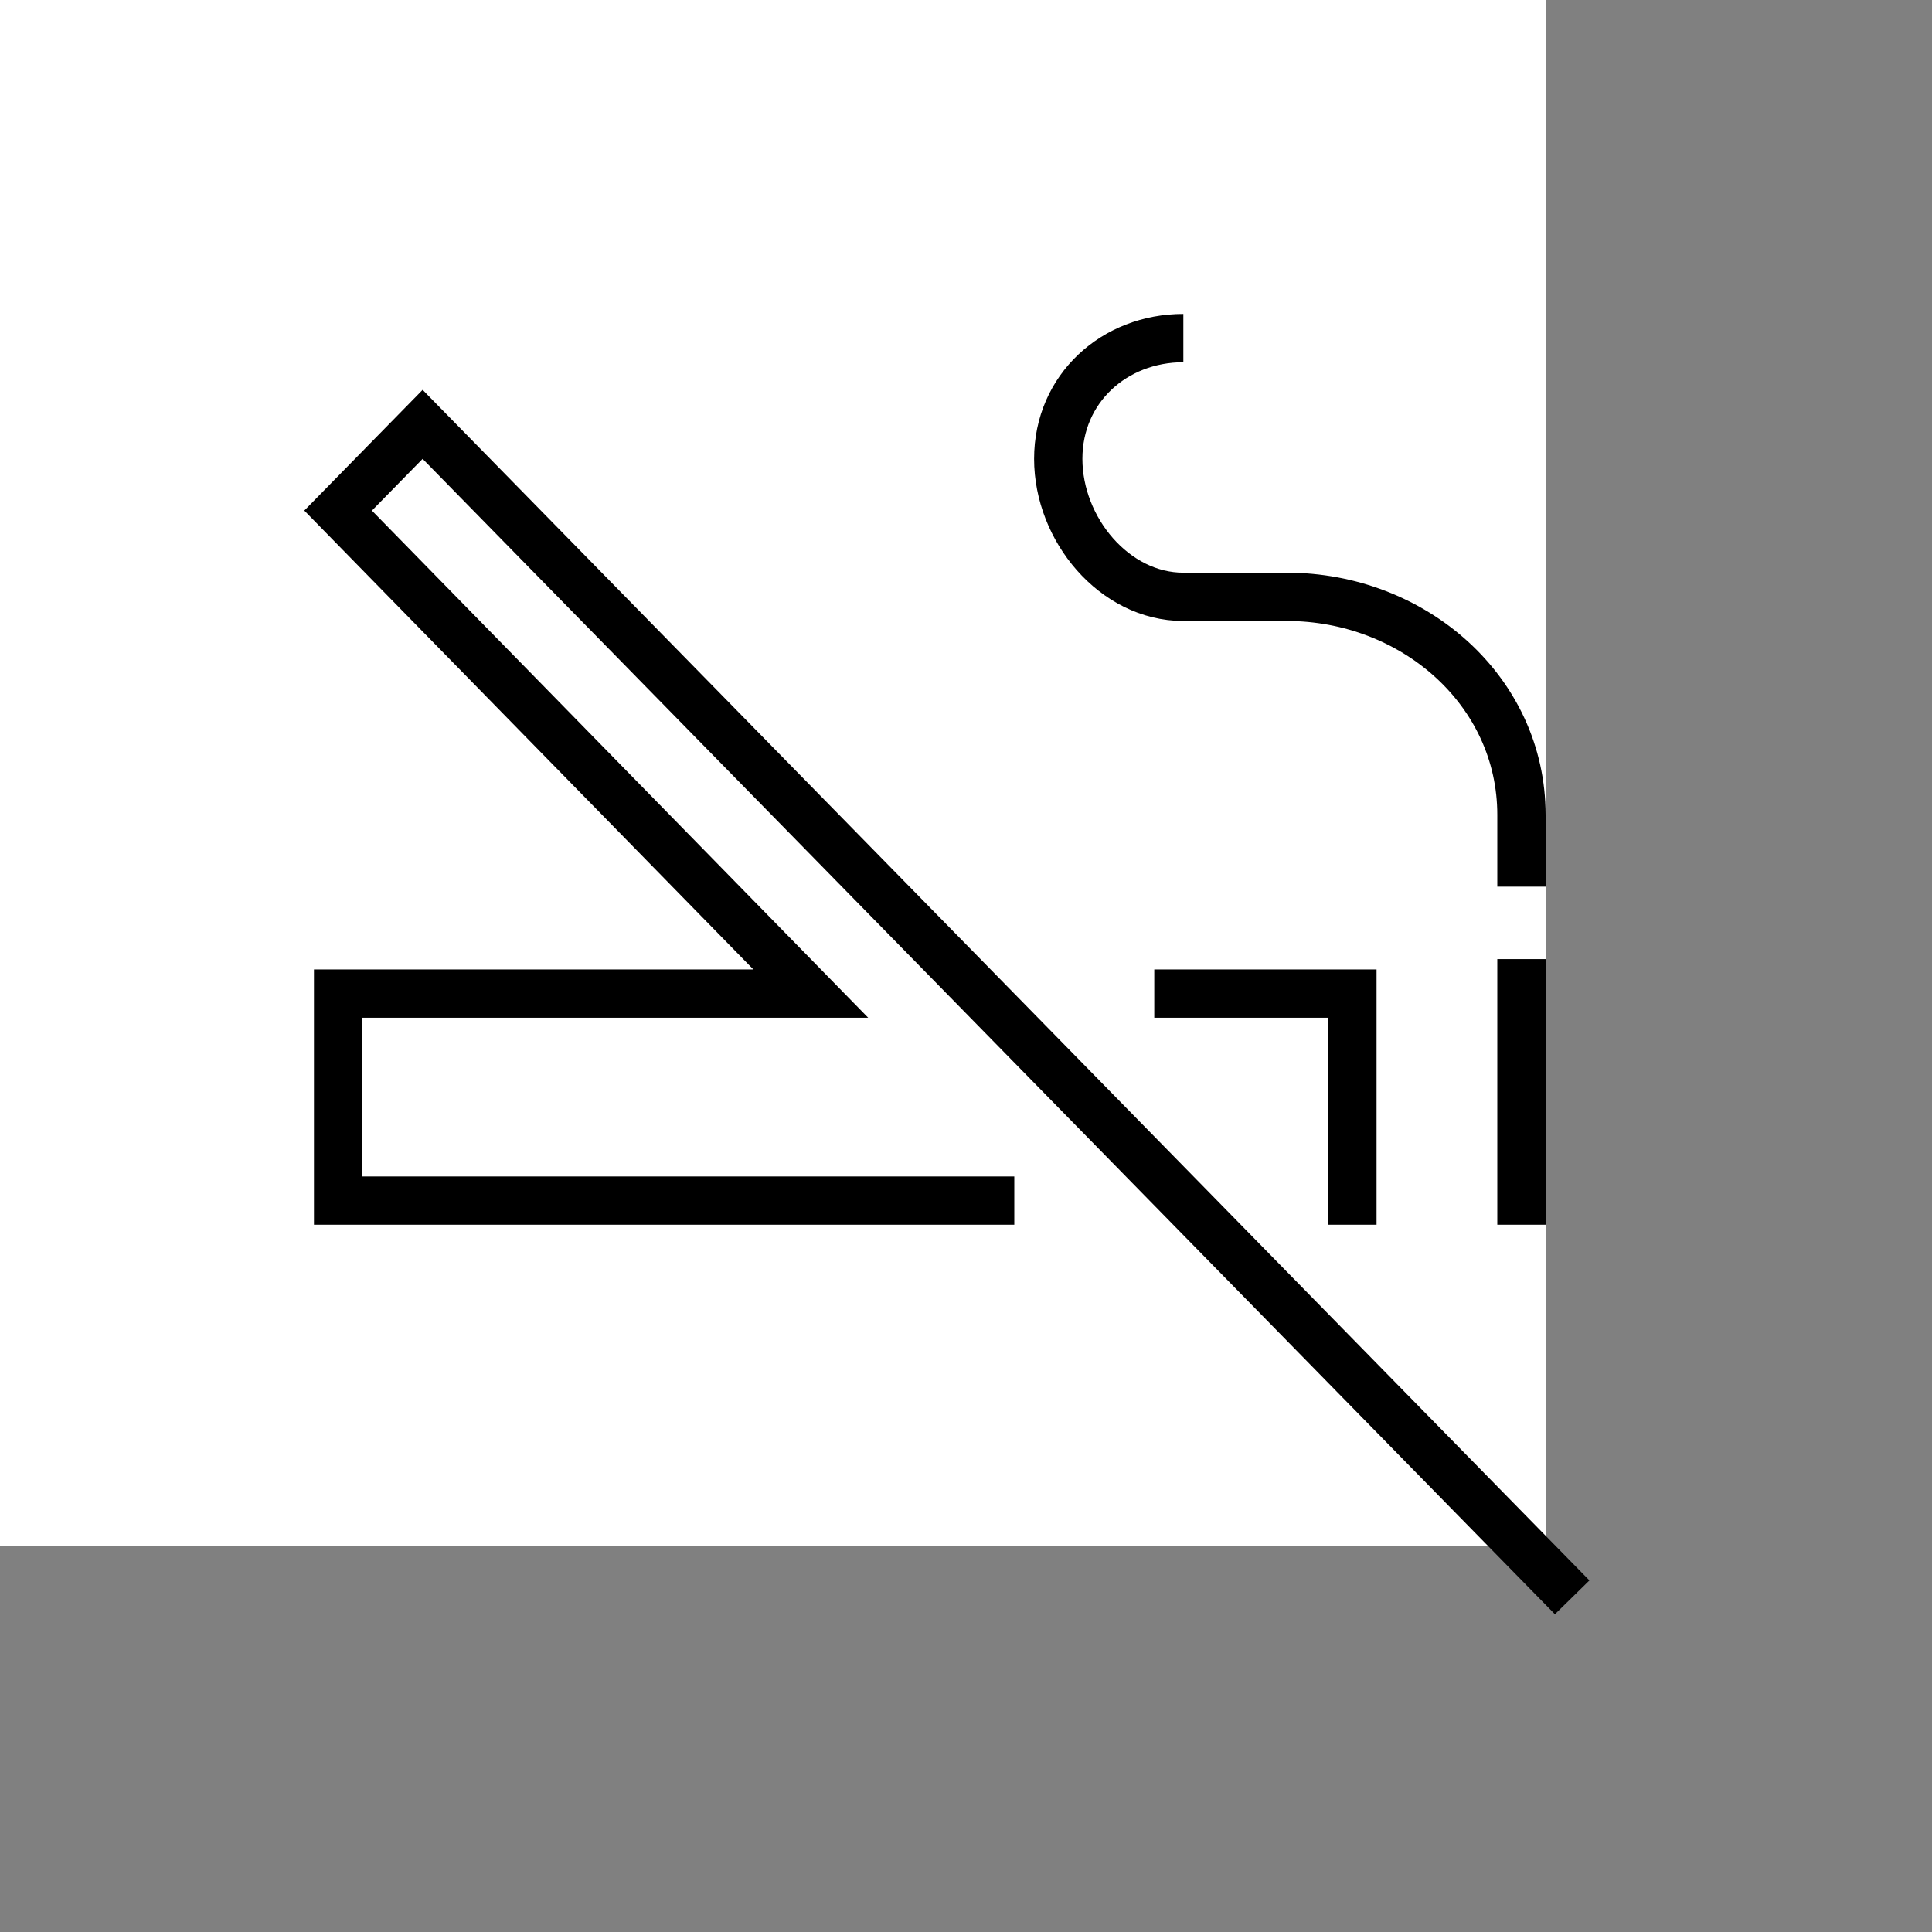 <svg width="32" height="32" viewBox="0 0 40 40" fill="none" xmlns="http://www.w3.org/2000/svg">
      <rect x="0" y="0" width="40" height="40" fill="#808080" stroke="none"/>
      <rect width="32" height="32" fill="white"/>
      <path d="M32.55 33.071L8.75 8.786L7 10.571L16.786 20.571H7V24.857H13.993H21M31.5 19.857V25.357M31.5 18.357V16.871C31.5 14.3 29.26 12.357 26.642 12.357H24.5C23.072 12.357 21.91 10.957 21.91 9.5C21.91 8.043 23.072 7 24.5 7M28 25.357V20.571H23.898" stroke="black"/>
      </svg>
      